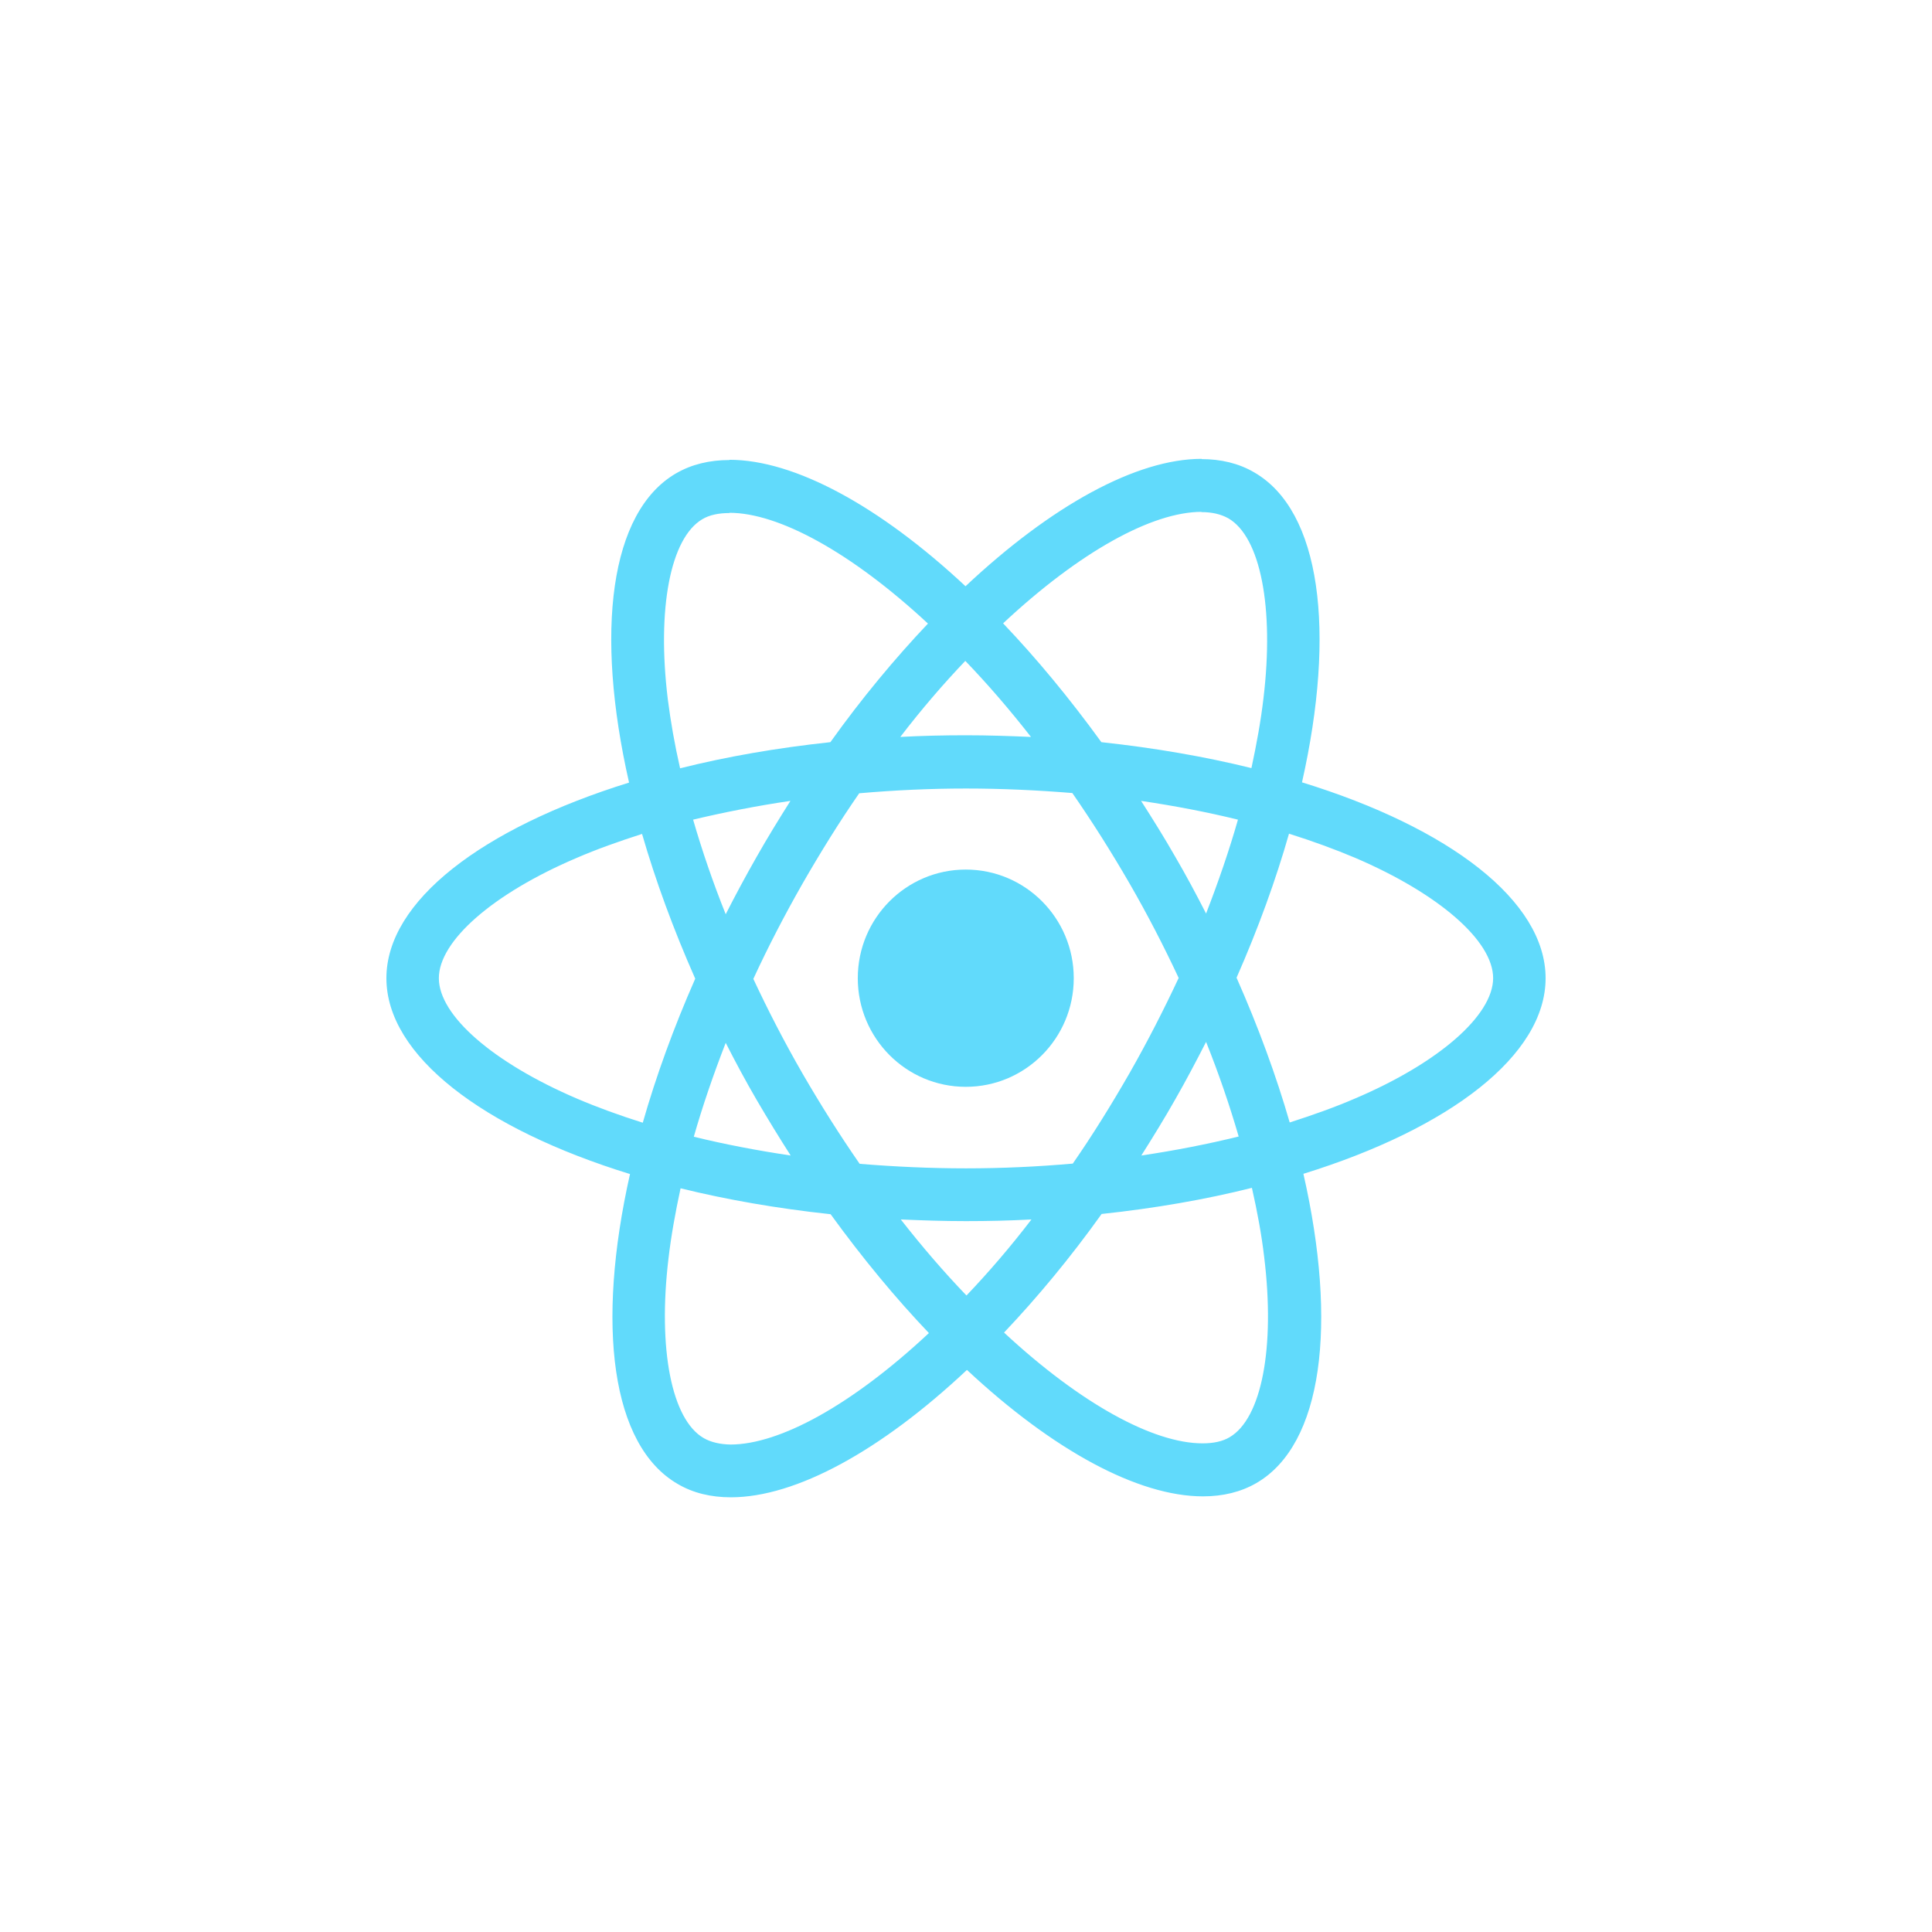 <svg width="80" height="80" viewBox="0 0 80 80" fill="none" xmlns="http://www.w3.org/2000/svg">
<path d="M48 21.505C48 18.306 44.018 15.275 37.913 13.395C39.322 7.136 38.696 2.155 35.936 0.561C35.3 0.187 34.557 0.01 33.745 0.01V2.205C34.195 2.205 34.557 2.293 34.86 2.461C36.191 3.228 36.768 6.151 36.318 9.911C36.21 10.836 36.034 11.81 35.819 12.805C33.901 12.332 31.808 11.968 29.606 11.732C28.285 9.911 26.916 8.258 25.536 6.811C28.726 3.829 31.72 2.195 33.755 2.195V0C31.064 0 27.542 1.929 23.98 5.275C20.419 1.949 16.897 0.039 14.206 0.039V2.234C16.232 2.234 19.235 3.858 22.425 6.821C21.055 8.267 19.685 9.911 18.384 11.732C16.173 11.968 14.079 12.332 12.161 12.814C11.936 11.83 11.77 10.876 11.653 9.96C11.193 6.2 11.76 3.277 13.081 2.5C13.375 2.323 13.756 2.244 14.206 2.244V0.049C13.384 0.049 12.641 0.226 11.995 0.6C9.246 2.195 8.629 7.165 10.048 13.405C3.962 15.295 0 18.316 0 21.505C0 24.704 3.982 27.735 10.087 29.615C8.678 35.874 9.305 40.854 12.064 42.449C12.7 42.823 13.443 43 14.265 43C16.956 43 20.478 41.071 24.039 37.725C27.601 41.051 31.123 42.961 33.813 42.961C34.635 42.961 35.379 42.783 36.025 42.41C38.774 40.815 39.39 35.845 37.971 29.605C44.038 27.725 48 24.694 48 21.505ZM35.261 14.94C34.899 16.21 34.449 17.519 33.941 18.828C33.539 18.041 33.119 17.253 32.659 16.466C32.209 15.678 31.729 14.911 31.25 14.163C32.639 14.369 33.98 14.625 35.261 14.94ZM30.78 25.422C30.017 26.751 29.234 28.011 28.422 29.182C26.965 29.31 25.487 29.379 24 29.379C22.523 29.379 21.045 29.31 19.597 29.192C18.785 28.02 17.993 26.77 17.23 25.452C16.486 24.162 15.811 22.853 15.194 21.534C15.801 20.216 16.486 18.897 17.22 17.608C17.983 16.279 18.766 15.019 19.578 13.848C21.035 13.72 22.513 13.651 24 13.651C25.477 13.651 26.955 13.72 28.403 13.838C29.215 15.009 30.007 16.259 30.77 17.578C31.514 18.867 32.189 20.176 32.806 21.495C32.189 22.814 31.514 24.133 30.78 25.422ZM33.941 24.143C34.469 25.461 34.919 26.78 35.291 28.06C34.009 28.375 32.659 28.64 31.26 28.847C31.739 28.089 32.218 27.312 32.669 26.515C33.119 25.727 33.539 24.93 33.941 24.143ZM24.02 34.644C23.11 33.699 22.2 32.646 21.3 31.495C22.18 31.534 23.08 31.564 23.99 31.564C24.91 31.564 25.82 31.544 26.71 31.495C25.83 32.646 24.92 33.699 24.02 34.644ZM16.74 28.847C15.351 28.64 14.011 28.384 12.729 28.07C13.091 26.8 13.541 25.491 14.05 24.182C14.451 24.969 14.872 25.757 15.331 26.544C15.791 27.331 16.261 28.099 16.74 28.847ZM23.971 8.366C24.881 9.311 25.791 10.364 26.691 11.515C25.81 11.476 24.91 11.446 24 11.446C23.08 11.446 22.17 11.466 21.28 11.515C22.161 10.364 23.07 9.311 23.971 8.366ZM16.73 14.163C16.251 14.921 15.772 15.698 15.322 16.495C14.872 17.283 14.451 18.07 14.05 18.857C13.521 17.539 13.071 16.22 12.7 14.94C13.981 14.635 15.331 14.369 16.73 14.163ZM7.876 26.485C4.413 24.999 2.172 23.05 2.172 21.505C2.172 19.96 4.413 18.001 7.876 16.525C8.717 16.161 9.637 15.836 10.586 15.531C11.144 17.46 11.878 19.468 12.788 21.525C11.887 23.572 11.164 25.57 10.616 27.489C9.647 27.184 8.727 26.849 7.876 26.485ZM13.14 40.549C11.809 39.782 11.232 36.858 11.682 33.099C11.79 32.174 11.966 31.199 12.181 30.205C14.099 30.678 16.192 31.042 18.394 31.278C19.715 33.099 21.084 34.752 22.464 36.199C19.274 39.181 16.28 40.815 14.245 40.815C13.805 40.805 13.433 40.717 13.14 40.549ZM36.347 33.05C36.807 36.809 36.24 39.732 34.919 40.51C34.625 40.687 34.244 40.766 33.794 40.766C31.768 40.766 28.765 39.142 25.575 36.179C26.945 34.733 28.315 33.089 29.616 31.268C31.827 31.032 33.921 30.668 35.839 30.186C36.064 31.18 36.24 32.134 36.347 33.05ZM40.114 26.485C39.273 26.849 38.353 27.174 37.404 27.479C36.846 25.55 36.112 23.542 35.203 21.485C36.103 19.438 36.827 17.44 37.375 15.521C38.343 15.826 39.263 16.161 40.124 16.525C43.587 18.011 45.828 19.96 45.828 21.505C45.818 23.05 43.578 25.009 40.114 26.485Z" transform="translate(16 19)" fill="#61DAFB"/>
<path d="M4.471 8.996C6.941 8.996 8.943 6.982 8.943 4.498C8.943 2.014 6.941 0 4.471 0C2.002 0 0 2.014 0 4.498C0 6.982 2.002 8.996 4.471 8.996Z" transform="translate(35.519 36.007)" fill="#61DAFB"/>
</svg>
